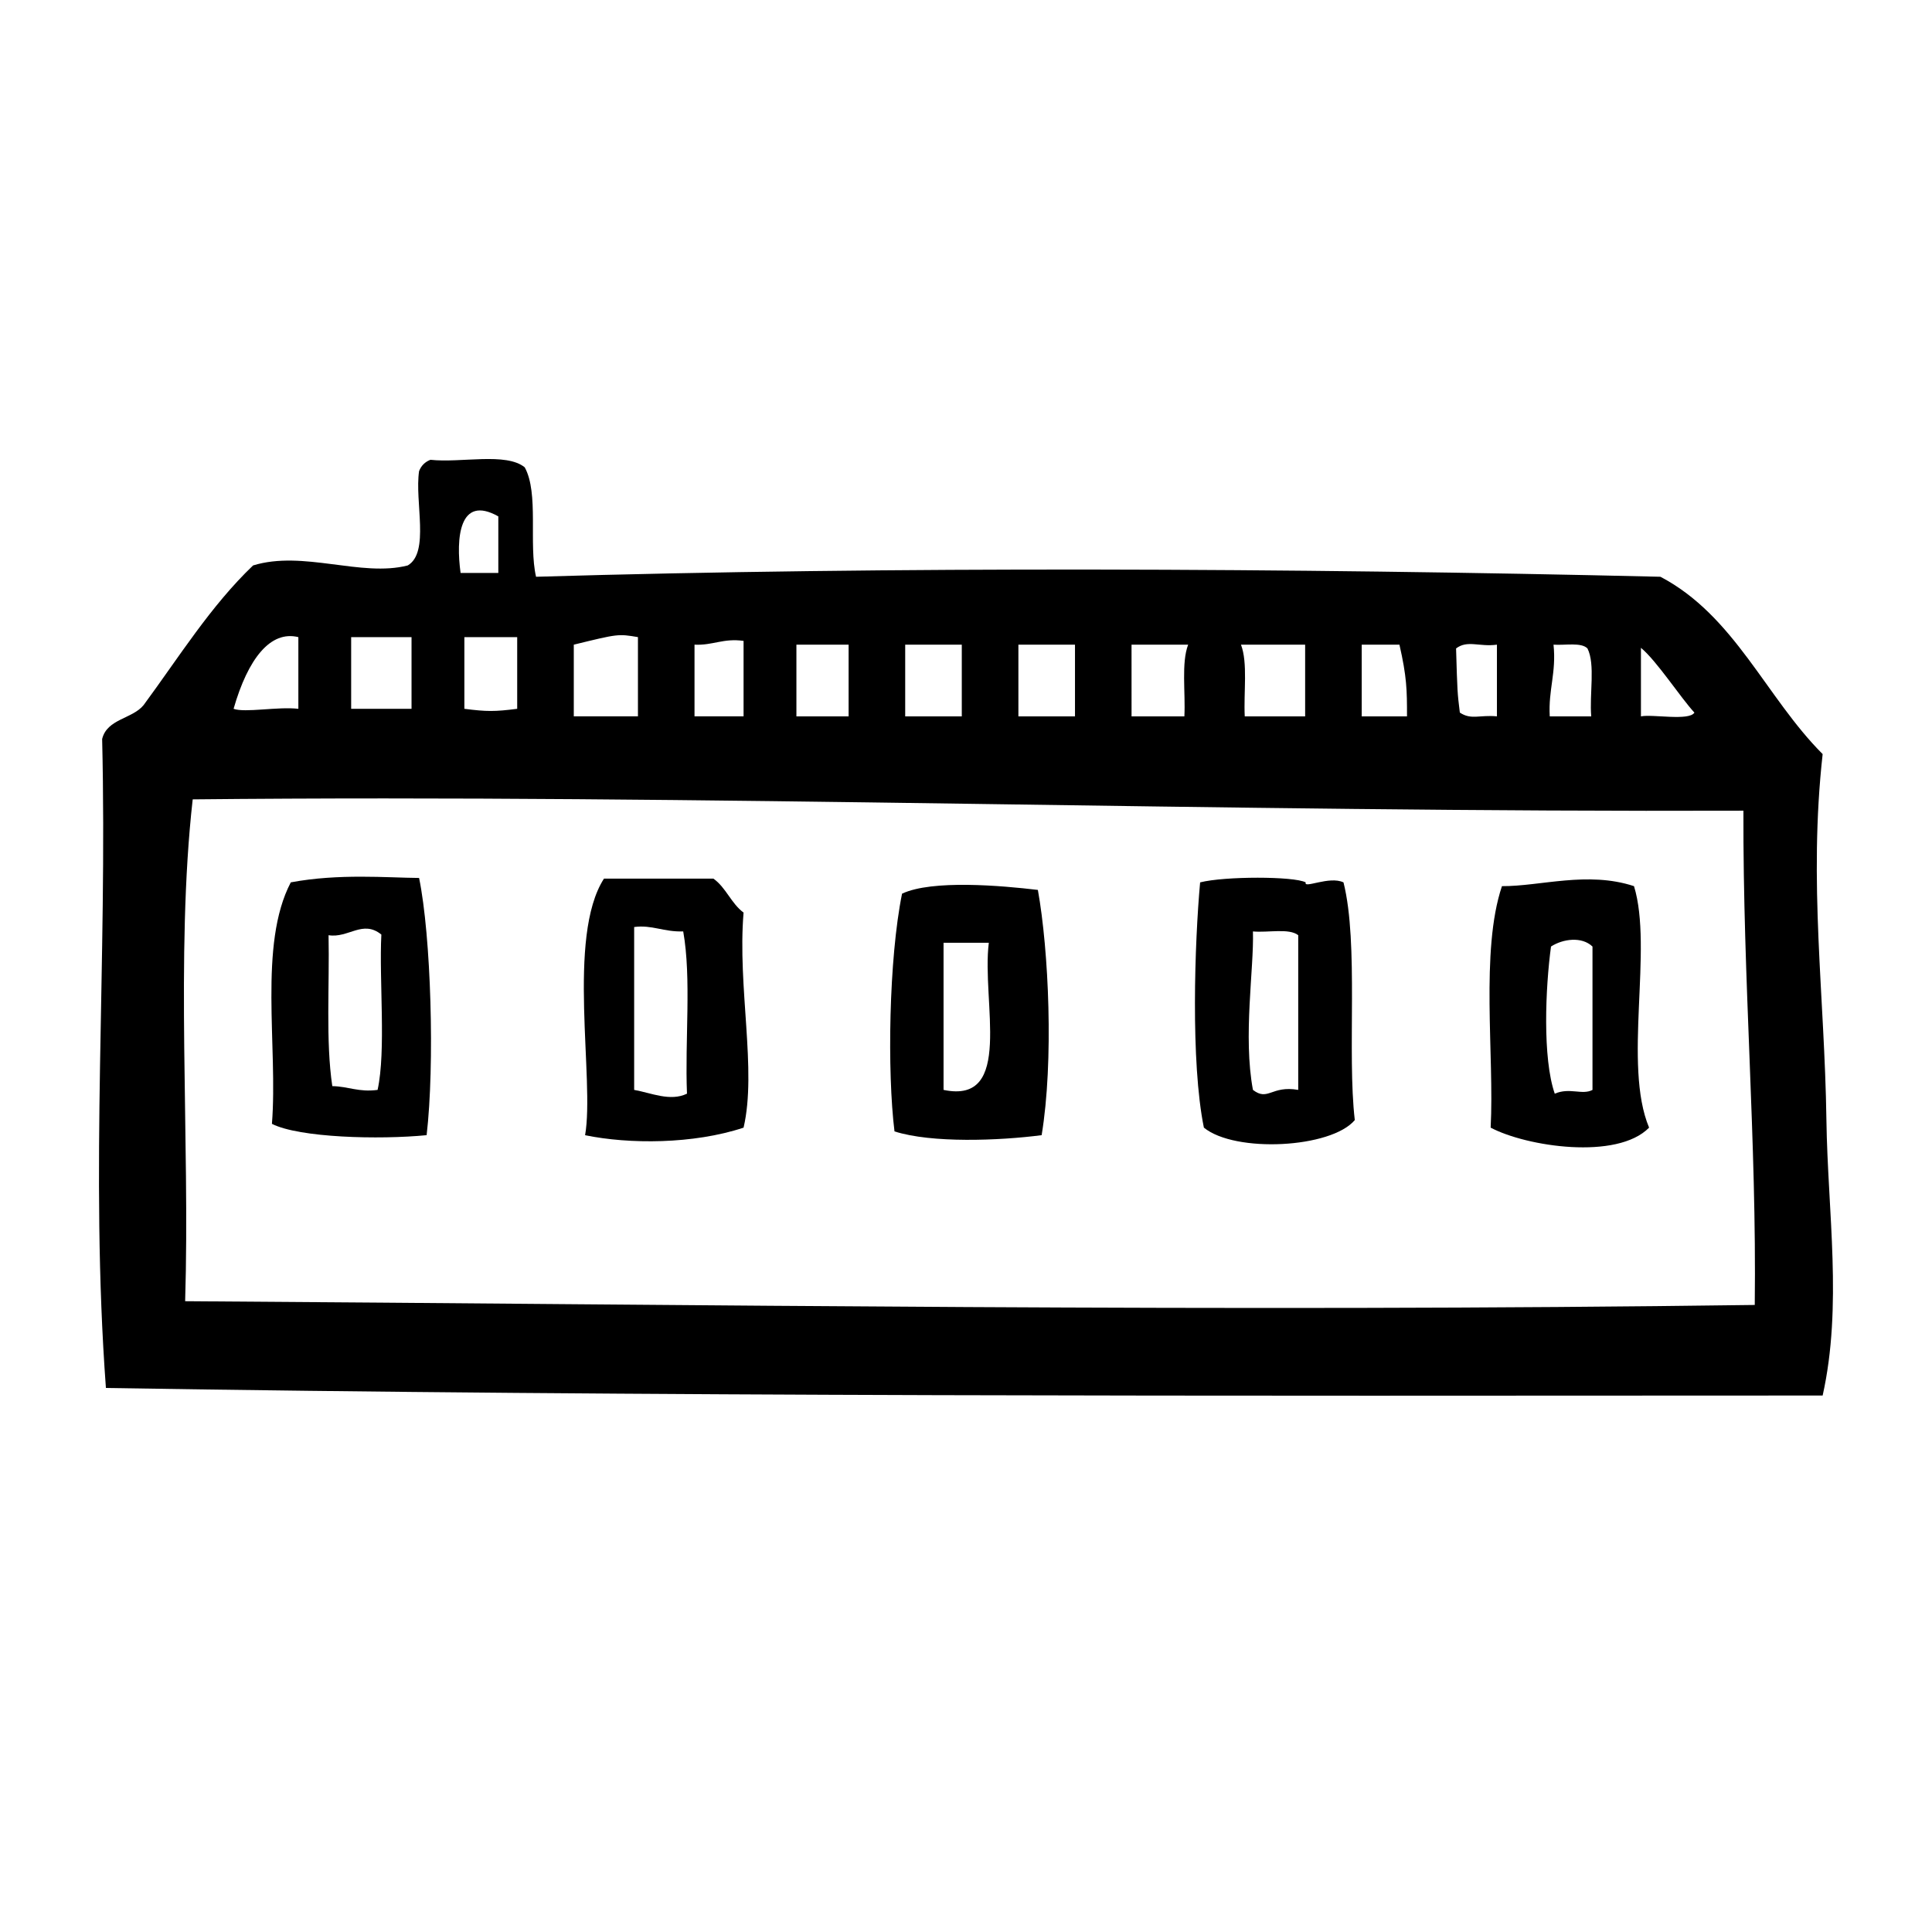 <?xml version="1.0" ?><!DOCTYPE svg  PUBLIC '-//W3C//DTD SVG 1.1//EN'  'http://www.w3.org/Graphics/SVG/1.1/DTD/svg11.dtd'><svg enable-background="new 0 0 100 100" height="100px" id="Your_Icon" version="1.1" viewBox="0 0 100 100" width="100px" xml:space="preserve" xmlns="http://www.w3.org/2000/svg" xmlns:xlink="http://www.w3.org/1999/xlink"><g><g><g><g/></g><g/></g></g><g><g><path clip-rule="evenodd" d="M21.692,45.443c0.618,2.998,0.815,9.668,0.39,13.313    c-2.445,0.24-6.59,0.135-8.007-0.586c0.316-3.998-0.714-9.271,0.976-12.499C17.529,45.205,20.044,45.431,21.692,45.443z     M17.2,56.218c0.833,0.014,1.366,0.326,2.344,0.195c0.445-2.029,0.073-5.688,0.195-8.04c-0.968-0.784-1.704,0.2-2.733,0.033    C17.06,51.021,16.853,53.896,17.2,56.218z" fill-rule="evenodd"/><path clip-rule="evenodd" d="M36.925,45.477c0.649,0.458,0.924,1.289,1.562,1.758    c-0.322,3.866,0.696,8.156,0,11.132c-2.597,0.861-5.924,0.861-8.203,0.391c0.505-2.858-0.968-10.252,0.977-13.28    C33.15,45.477,35.037,45.477,36.925,45.477z M32.824,47.983c0,2.538,0,5.891,0,8.43c0.87,0.152,1.864,0.617,2.734,0.195    c-0.113-2.75,0.238-5.966-0.195-8.398C34.357,48.246,33.739,47.857,32.824,47.983z" fill-rule="evenodd"/><path clip-rule="evenodd" d="M69.539,45.672c0.799,3.181,0.178,8.833,0.585,12.303    c-1.225,1.457-6.194,1.715-7.811,0.391c-0.693-3.39-0.476-9.617-0.195-12.694c1.265-0.322,4.853-0.322,5.467,0    C67.451,46.022,68.806,45.321,69.539,45.672z M64.852,56.413c0.789,0.607,0.95-0.245,2.344,0c0-2.669,0-5.339,0-8.007    c-0.472-0.375-1.569-0.123-2.344-0.195C64.91,50.148,64.333,53.634,64.852,56.413z" fill-rule="evenodd"/><path clip-rule="evenodd" d="M84.576,45.867c0.995,3.241-0.58,9.253,0.781,12.499    c-1.654,1.692-6.343,0.984-8.201,0c0.196-3.74-0.542-9.149,0.585-12.499C79.729,45.878,82.168,45.075,84.576,45.867z     M80.28,48.992c-0.289,2.129-0.445,5.771,0.194,7.617c0.773-0.336,1.419,0.087,1.953-0.195c0-2.474,0-4.947,0-7.421    C81.873,48.46,80.894,48.595,80.28,48.992z" fill-rule="evenodd"/><path clip-rule="evenodd" d="M53.72,46.062c0.562,3.116,0.827,8.882,0.195,12.694    c-2.202,0.287-5.691,0.42-7.616-0.195c-0.378-3.065-0.297-8.915,0.391-12.305C48.248,45.523,51.848,45.839,53.72,46.062z     M48.838,56.413c3.659,0.77,1.958-4.571,2.343-7.616c-0.781,0-1.562,0-2.343,0C48.838,51.335,48.838,53.874,48.838,56.413z" fill-rule="evenodd"/><path clip-rule="evenodd" d="M22.278,23.799c1.584,0.173,3.914-0.398,4.882,0.39    c0.74,1.344,0.195,3.971,0.586,5.664c18.327-0.542,39.184-0.452,58.197,0c3.844,2.016,5.468,6.25,8.397,9.179    c-0.743,6.683,0.103,12.459,0.195,18.944c0.068,4.741,0.839,9.625-0.195,14.256c-31.698,0.017-61.019,0.062-88.858-0.391    C4.65,60.526,5.565,49.956,5.287,38.251c0.253-1.05,1.568-1.037,2.148-1.758c1.824-2.473,3.466-5.126,5.664-7.226    c2.601-0.799,5.596,0.62,8.006,0c1.149-0.674,0.35-3.297,0.587-4.883C21.801,24.104,21.997,23.908,22.278,23.799z M23.84,29.657    c0.65,0,1.302,0,1.953,0c0-0.977,0-1.952,0-2.929C23.756,25.581,23.595,27.883,23.84,29.657z M12.09,36.688    c0.592,0.217,2.297-0.124,3.353,0c0-1.236,0-2.473,0-3.71C14.001,32.618,12.836,34.088,12.09,36.688z M18.176,36.688    c1.041,0,2.084,0,3.125,0c0-1.236,0-2.473,0-3.71c-1.041,0-2.083,0-3.125,0C18.176,34.215,18.176,35.452,18.176,36.688z     M24.036,36.688c1.153,0.148,1.581,0.148,2.734,0c0-1.236,0-2.473,0-3.71c-0.912,0-1.823,0-2.734,0    C24.036,34.215,24.036,35.452,24.036,36.688z M29.699,33.368c0,1.237,0,2.474,0,3.71c1.106,0,2.213,0,3.321,0    c0-1.367,0-2.734,0-4.101C31.998,32.805,31.998,32.805,29.699,33.368z M35.948,33.368c0,1.237,0,2.474,0,3.71    c0.846,0,1.693,0,2.539,0c0-1.302,0-2.604,0-3.906C37.427,33.024,36.905,33.414,35.948,33.368z M41.222,37.079    c1.171,0,1.53,0,2.702,0c0-1.237,0-2.474,0-3.71c-1.172,0-1.531,0-2.702,0C41.222,34.605,41.222,35.842,41.222,37.079z     M46.853,37.079c0.976,0,1.953,0,2.929,0c0-1.237,0-2.474,0-3.71c-0.977,0-1.953,0-2.929,0    C46.853,34.605,46.853,35.842,46.853,37.079z M52.712,37.079c0.975,0,1.952,0,2.929,0c0-1.237,0-2.474,0-3.71    c-0.977,0-1.954,0-2.929,0C52.712,34.605,52.712,35.842,52.712,37.079z M58.569,37.079c0.912,0,1.822,0,2.734,0    c0.063-1.239-0.165-2.769,0.195-3.71c-0.977,0-1.953,0-2.93,0C58.569,34.605,58.569,35.842,58.569,37.079z M64.428,37.079    c1.043,0,2.084,0,3.126,0c0-1.237,0-2.474,0-3.71c-1.107,0-2.214,0-3.321,0C64.594,34.31,64.365,35.839,64.428,37.079z     M70.482,37.079c0.781,0,1.562,0,2.344,0c0.002-1.37-0.012-2.049-0.391-3.71c-0.65,0-1.303,0-1.953,0    C70.482,34.605,70.482,35.842,70.482,37.079z M75.561,36.883c0.584,0.393,1.028,0.11,1.92,0.195c0-1.237,0-2.474,0-3.71    c-0.914,0.126-1.524-0.255-2.115,0.195C75.433,35.838,75.433,35.838,75.561,36.883z M80.215,37.079c0.717,0,1.433,0,2.147,0    c-0.1-1.136,0.22-2.693-0.195-3.516c-0.323-0.327-1.146-0.155-1.757-0.195C80.562,34.823,80.135,35.698,80.215,37.079z     M84.935,37.079c0.594-0.123,2.496,0.25,2.768-0.195c-0.72-0.777-1.948-2.675-2.768-3.353    C84.935,34.442,84.935,36.167,84.935,37.079z M9.974,41.375C9.07,49.417,9.841,58.958,9.583,67.35    c26.929,0.176,53.875,0.568,81.243,0.194c0.102-8.541-0.613-16.633-0.587-25.583C63.326,42.054,36.415,41.105,9.974,41.375z" fill-rule="evenodd"/></g></g></svg>